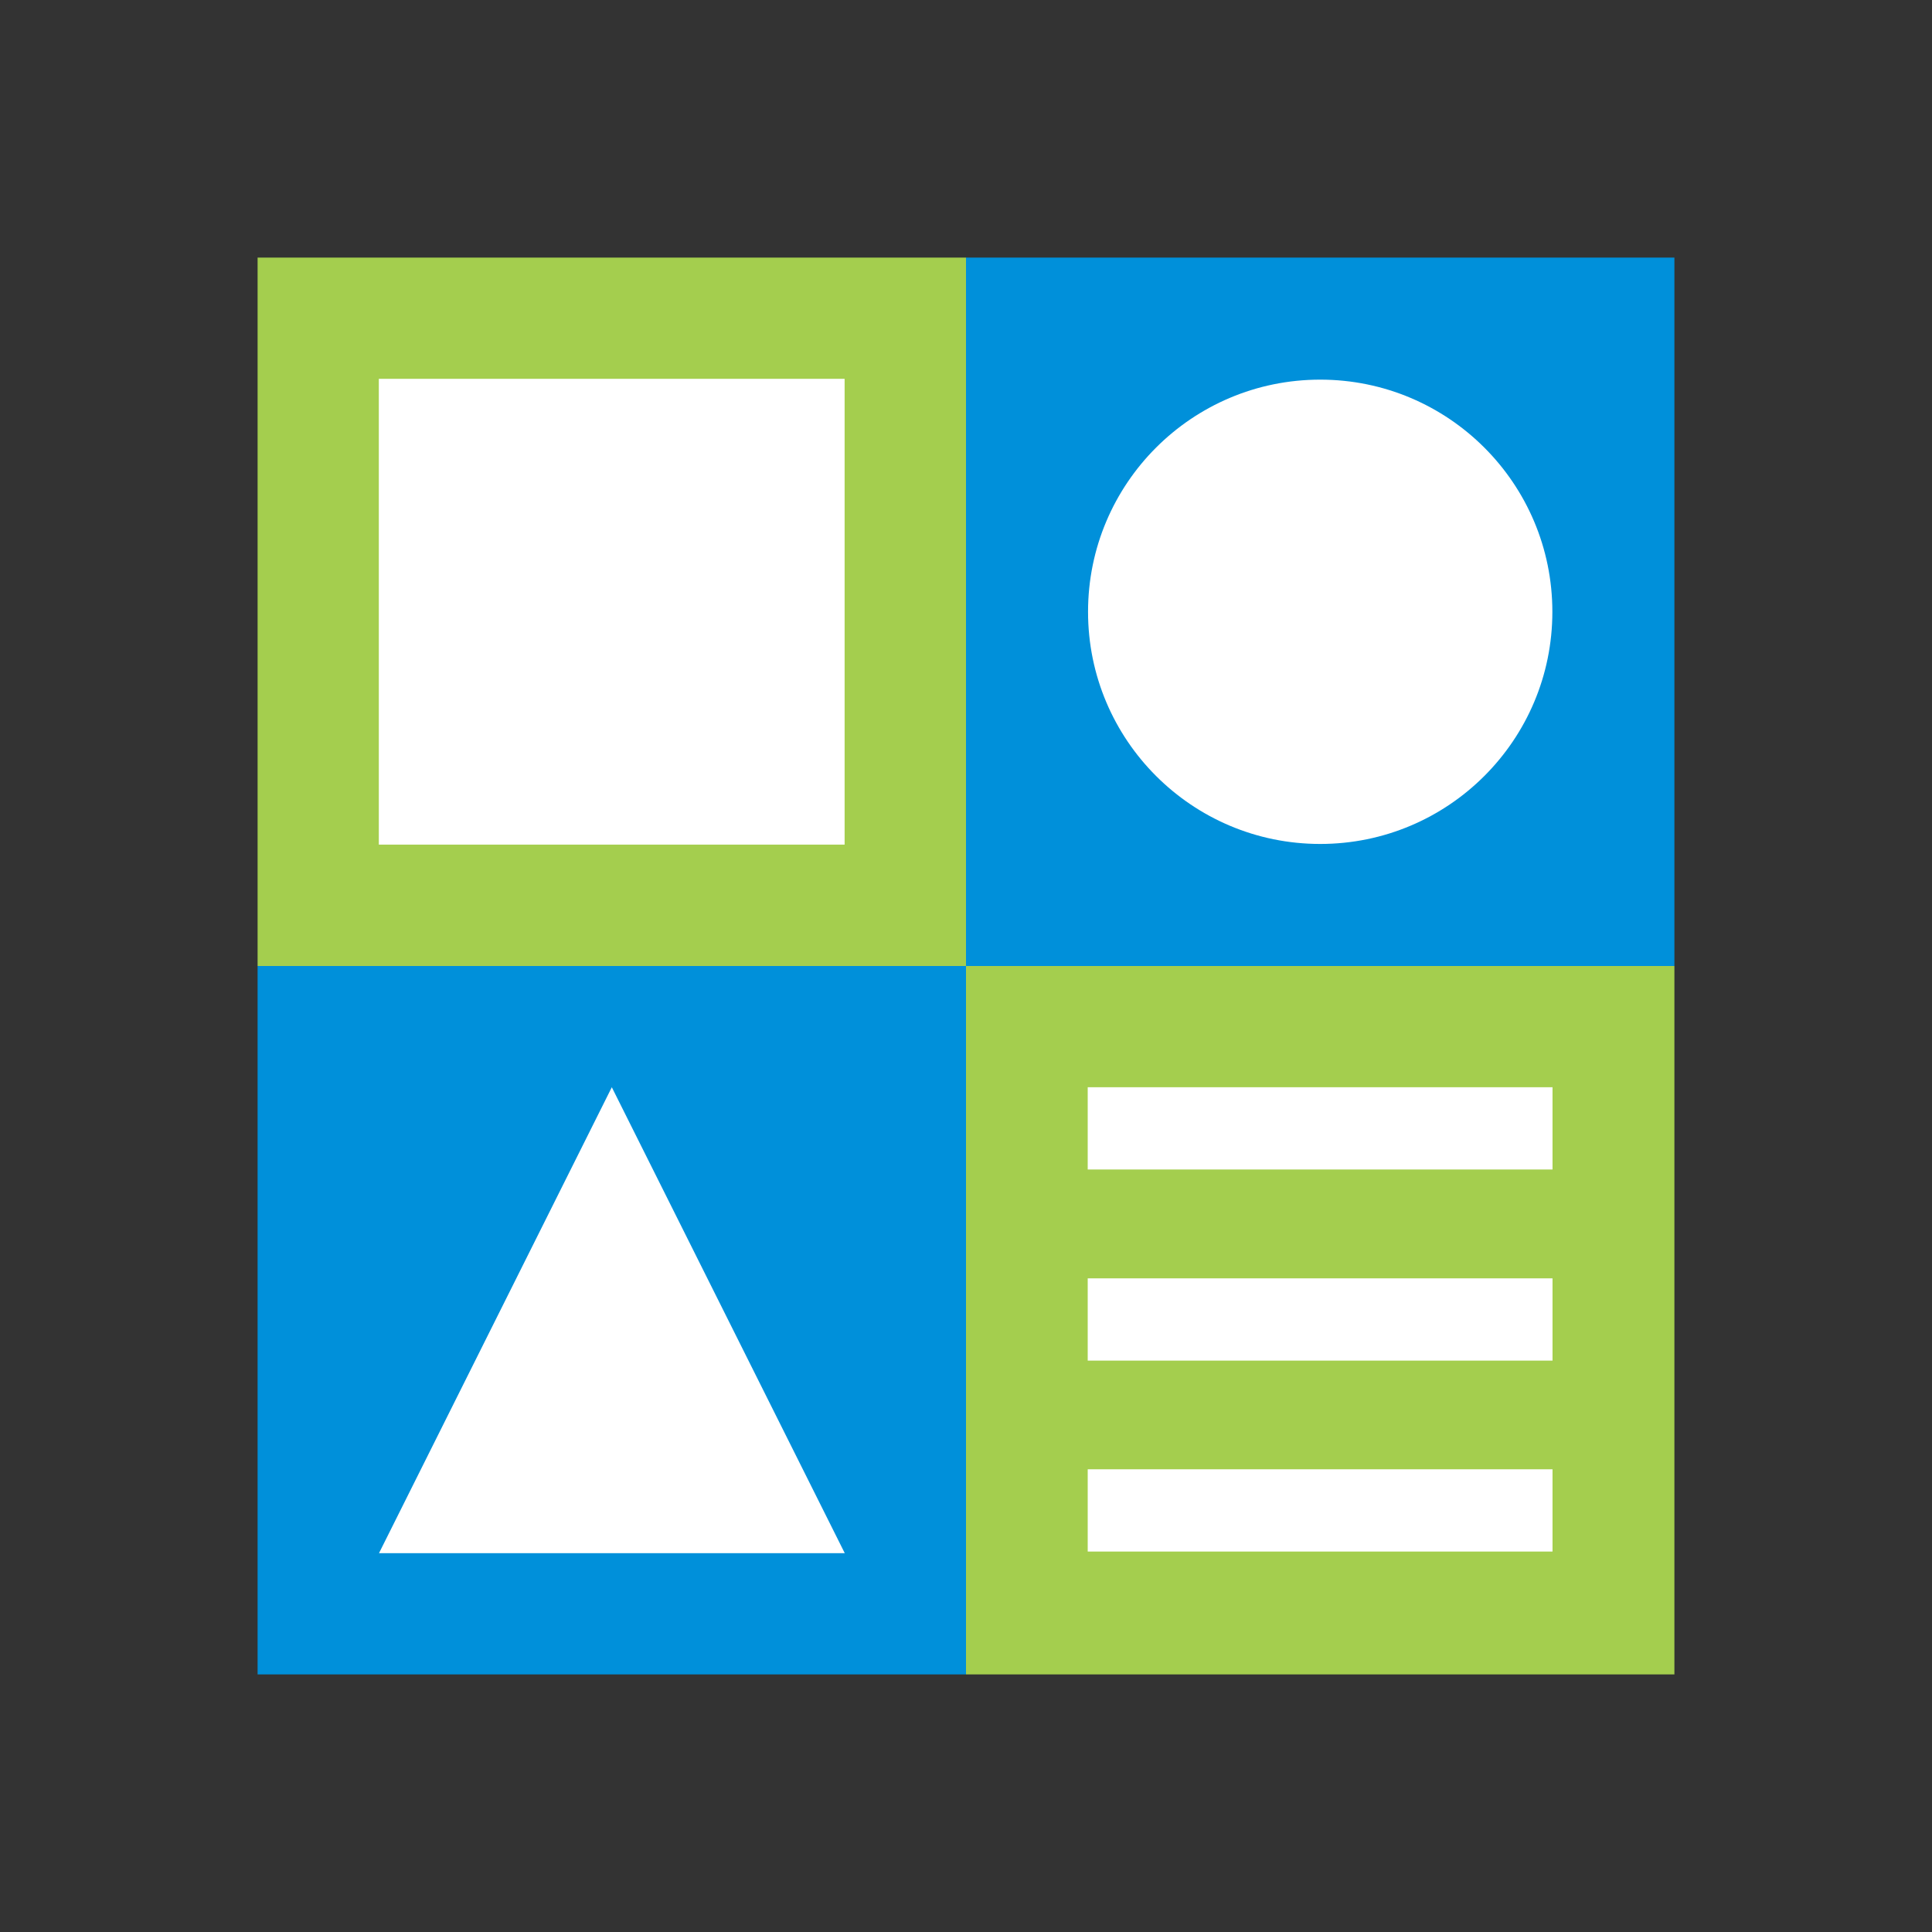 <svg width="88" height="88" viewBox="0 0 88 88" fill="none" xmlns="http://www.w3.org/2000/svg">
<rect x="0" y="0" width="88" height="88" fill="#333333" stroke="none"/>
<path d="M44 11.733H11.733V44H44V11.733Z" fill="#A4CE4E"/>
<path d="M76.267 11.733H44V44H76.267V11.733Z" fill="#0090DA"/>
<path d="M44 44H11.733V76.267H44V44Z" fill="#0090DA"/>
<path d="M76.267 44H44V76.267H76.267V44Z" fill="#A4CE4E"/>
<path d="M38.471 17.255H17.255V38.471H38.471V17.255Z" fill="white"/>
<path d="M70.715 66.924H49.544V70.671H70.715V66.924Z" fill="white"/>
<path d="M70.715 49.522H49.544V53.269H70.715V49.522Z" fill="white"/>
<path d="M70.715 58.227H49.544V61.974H70.715V58.227Z" fill="white"/>
<path d="M27.867 49.522L17.263 70.745H38.478L27.867 49.522Z" fill="white"/>
<path d="M60.133 38.441C65.974 38.441 70.708 33.707 70.708 27.867C70.708 22.026 65.974 17.292 60.133 17.292C54.293 17.292 49.559 22.026 49.559 27.867C49.559 33.707 54.293 38.441 60.133 38.441Z" fill="white"/>
</svg>
